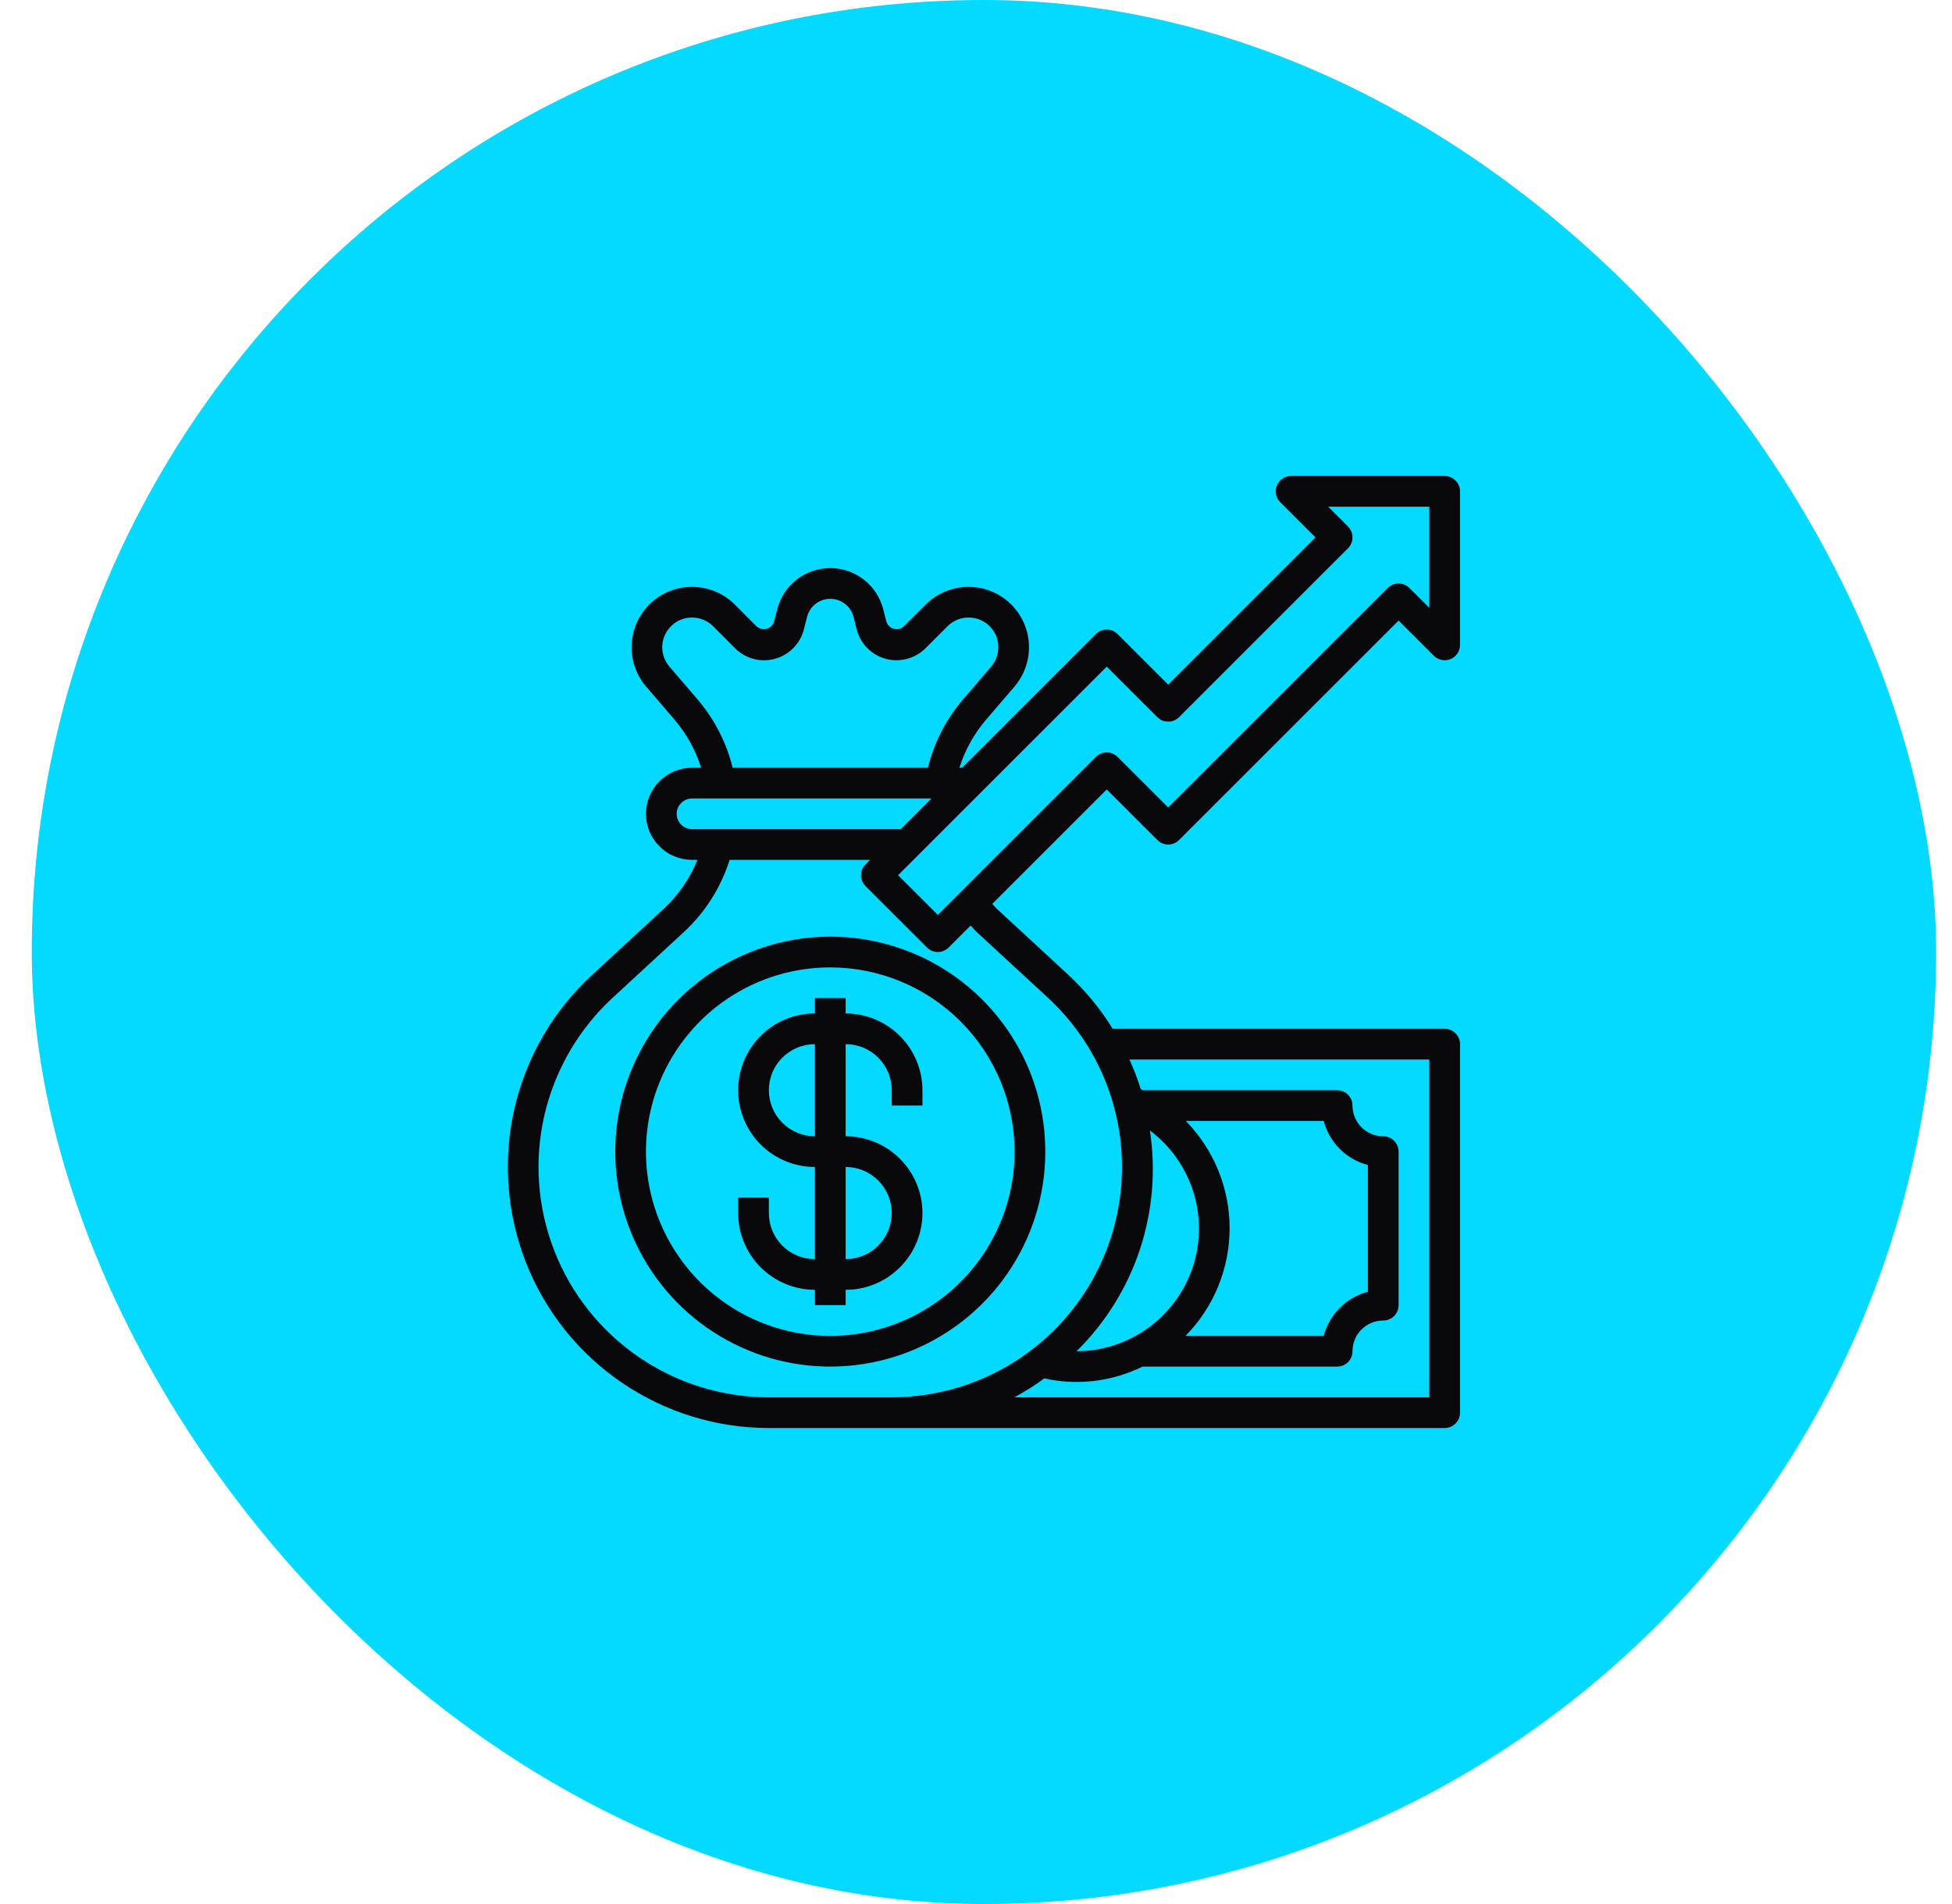 <svg width="41" height="40" viewBox="0 0 41 40" fill="none" xmlns="http://www.w3.org/2000/svg">
<rect x="0.667" width="40" height="40" rx="20" fill="#04D9FF"/>
<path fill-rule="evenodd" clip-rule="evenodd" d="M17.117 20.968V21.29C16.689 21.29 16.279 21.46 15.976 21.763C15.674 22.065 15.504 22.476 15.504 22.903C15.504 23.331 15.674 23.741 15.976 24.044C16.279 24.346 16.689 24.516 17.117 24.516V26.452C16.86 26.452 16.614 26.35 16.432 26.168C16.251 25.987 16.149 25.741 16.149 25.484V25.161H15.504V25.484C15.504 25.912 15.674 26.321 15.977 26.624C16.279 26.926 16.689 27.096 17.117 27.097V27.419H17.762V27.097C18.19 27.097 18.6 26.927 18.902 26.624C19.205 26.322 19.375 25.912 19.375 25.484C19.375 25.056 19.205 24.646 18.902 24.343C18.6 24.041 18.19 23.871 17.762 23.871V21.936C18.019 21.936 18.265 22.037 18.446 22.219C18.628 22.4 18.73 22.647 18.73 22.903V23.226H19.375V22.903C19.375 22.476 19.204 22.066 18.902 21.763C18.599 21.461 18.189 21.291 17.762 21.29V20.968H17.117ZM18.73 25.484C18.73 25.741 18.628 25.987 18.446 26.168C18.265 26.35 18.019 26.452 17.762 26.452V24.516C18.019 24.516 18.265 24.618 18.446 24.8C18.628 24.981 18.73 25.227 18.73 25.484ZM17.117 23.871C16.86 23.871 16.614 23.769 16.432 23.587C16.251 23.406 16.149 23.16 16.149 22.903C16.149 22.647 16.251 22.4 16.432 22.219C16.614 22.037 16.86 21.936 17.117 21.936V23.871Z" fill="#09090B"/>
<path fill-rule="evenodd" clip-rule="evenodd" d="M12.923 24.194C12.923 25.087 13.188 25.96 13.684 26.703C14.18 27.445 14.886 28.024 15.711 28.366C16.536 28.708 17.444 28.797 18.32 28.623C19.197 28.449 20.001 28.018 20.633 27.387C21.265 26.755 21.695 25.951 21.869 25.075C22.043 24.199 21.954 23.291 21.612 22.465C21.27 21.64 20.691 20.935 19.949 20.439C19.206 19.942 18.333 19.677 17.439 19.677C16.242 19.679 15.094 20.155 14.247 21.002C13.4 21.848 12.924 22.996 12.923 24.194ZM21.311 24.194C21.311 24.959 21.084 25.708 20.658 26.344C20.233 26.981 19.628 27.477 18.921 27.77C18.213 28.063 17.435 28.14 16.684 27.99C15.933 27.841 15.243 27.472 14.702 26.931C14.16 26.389 13.792 25.7 13.642 24.949C13.493 24.198 13.569 23.419 13.863 22.712C14.156 22.005 14.652 21.4 15.288 20.975C15.925 20.55 16.674 20.323 17.439 20.323C18.466 20.324 19.45 20.732 20.175 21.458C20.901 22.183 21.31 23.167 21.311 24.194Z" fill="#09090B"/>
<path fill-rule="evenodd" clip-rule="evenodd" d="M24.537 17.742C24.451 17.742 24.369 17.708 24.309 17.647L23.246 16.585L20.842 18.989C20.857 19.004 20.871 19.02 20.885 19.036C20.904 19.058 20.923 19.079 20.945 19.099L22.45 20.489C22.806 20.821 23.116 21.199 23.372 21.613H30.344C30.43 21.613 30.512 21.647 30.572 21.707C30.633 21.768 30.667 21.85 30.667 21.936V29.677C30.667 29.763 30.633 29.845 30.572 29.905C30.512 29.966 30.43 30 30.344 30H16.149C15.046 30 13.969 29.667 13.058 29.045C12.147 28.423 11.445 27.541 11.043 26.514C10.642 25.486 10.559 24.362 10.806 23.287C11.053 22.212 11.619 21.237 12.429 20.489L13.934 19.099C14.246 18.811 14.49 18.458 14.649 18.064H14.536C14.279 18.064 14.033 17.963 13.851 17.781C13.67 17.6 13.568 17.353 13.568 17.097C13.568 16.84 13.67 16.594 13.851 16.413C14.033 16.231 14.279 16.129 14.536 16.129H14.727C14.61 15.758 14.42 15.415 14.167 15.119L13.572 14.425C13.358 14.175 13.249 13.853 13.268 13.525C13.287 13.197 13.432 12.889 13.673 12.666C13.914 12.443 14.232 12.322 14.56 12.329C14.889 12.335 15.202 12.468 15.434 12.7L15.894 13.161C15.922 13.186 15.957 13.203 15.993 13.212C16.03 13.22 16.068 13.219 16.104 13.209C16.14 13.199 16.174 13.18 16.201 13.154C16.228 13.128 16.248 13.096 16.259 13.06L16.324 12.805C16.386 12.556 16.529 12.336 16.731 12.178C16.933 12.02 17.182 11.935 17.439 11.935C17.695 11.935 17.944 12.02 18.146 12.178C18.348 12.336 18.491 12.556 18.553 12.805L18.618 13.061C18.629 13.096 18.649 13.129 18.677 13.155C18.704 13.181 18.737 13.2 18.773 13.21C18.809 13.22 18.847 13.22 18.884 13.212C18.92 13.204 18.954 13.186 18.982 13.161L19.445 12.7C19.677 12.468 19.99 12.335 20.318 12.329C20.647 12.322 20.965 12.443 21.206 12.666C21.447 12.889 21.592 13.197 21.611 13.525C21.63 13.853 21.521 14.175 21.307 14.425L20.712 15.119C20.459 15.414 20.268 15.758 20.152 16.129H20.209L23.018 13.32C23.079 13.26 23.161 13.226 23.246 13.226C23.332 13.226 23.414 13.26 23.474 13.32L24.537 14.383L27.63 11.29L26.89 10.551C26.845 10.505 26.814 10.448 26.802 10.386C26.789 10.323 26.795 10.258 26.82 10.199C26.844 10.14 26.886 10.09 26.939 10.054C26.992 10.019 27.054 10 27.118 10H30.344C30.43 10 30.512 10.034 30.572 10.095C30.633 10.155 30.667 10.237 30.667 10.323V13.548C30.666 13.612 30.648 13.675 30.612 13.727C30.577 13.78 30.526 13.822 30.467 13.846C30.408 13.87 30.344 13.877 30.281 13.864C30.218 13.852 30.161 13.821 30.116 13.776L29.376 13.037L24.765 17.647C24.704 17.708 24.622 17.742 24.537 17.742ZM14.062 14.005L14.657 14.699C15.008 15.113 15.259 15.602 15.389 16.129H19.49C19.62 15.602 19.871 15.113 20.223 14.699L20.818 14.005C20.924 13.882 20.977 13.723 20.968 13.562C20.959 13.4 20.888 13.249 20.769 13.139C20.65 13.029 20.494 12.969 20.332 12.973C20.17 12.976 20.016 13.042 19.902 13.156L19.44 13.618C19.332 13.726 19.197 13.804 19.049 13.842C18.902 13.881 18.747 13.88 18.6 13.84C18.453 13.799 18.319 13.72 18.212 13.611C18.106 13.502 18.03 13.366 17.993 13.218L17.928 12.962C17.901 12.853 17.838 12.756 17.75 12.687C17.661 12.618 17.552 12.58 17.439 12.58C17.327 12.58 17.218 12.618 17.129 12.687C17.041 12.756 16.978 12.853 16.951 12.962L16.886 13.217C16.849 13.366 16.773 13.501 16.667 13.611C16.56 13.72 16.427 13.799 16.279 13.84C16.132 13.88 15.977 13.881 15.829 13.843C15.682 13.804 15.547 13.726 15.439 13.618L14.978 13.156C14.864 13.042 14.709 12.976 14.548 12.973C14.386 12.969 14.229 13.029 14.111 13.139C13.992 13.249 13.92 13.4 13.911 13.562C13.902 13.723 13.956 13.882 14.062 14.005ZM14.308 16.869C14.247 16.929 14.213 17.011 14.213 17.097C14.213 17.182 14.247 17.264 14.308 17.325C14.368 17.385 14.45 17.419 14.536 17.419H18.919L19.564 16.774H14.536C14.45 16.774 14.368 16.808 14.308 16.869ZM30.021 29.355V22.258H23.722C23.815 22.461 23.895 22.67 23.962 22.883C23.967 22.885 23.973 22.888 23.978 22.89C23.988 22.894 23.997 22.899 24.006 22.903H28.086C28.171 22.903 28.253 22.937 28.314 22.998C28.374 23.058 28.408 23.14 28.408 23.226C28.408 23.397 28.476 23.561 28.597 23.682C28.718 23.803 28.882 23.871 29.053 23.871C29.139 23.871 29.221 23.905 29.282 23.965C29.342 24.026 29.376 24.108 29.376 24.194V27.419C29.376 27.505 29.342 27.587 29.282 27.648C29.221 27.708 29.139 27.742 29.053 27.742C28.882 27.742 28.718 27.81 28.597 27.931C28.476 28.052 28.408 28.216 28.408 28.387C28.408 28.473 28.374 28.555 28.314 28.615C28.253 28.676 28.171 28.71 28.086 28.71H23.998C23.359 29.025 22.631 29.113 21.935 28.957C21.735 29.104 21.525 29.237 21.306 29.355H30.021ZM25.066 25.041C24.904 24.526 24.585 24.074 24.153 23.749C24.281 24.589 24.208 25.447 23.941 26.254C23.673 27.06 23.217 27.791 22.612 28.387C23.152 28.386 23.678 28.215 24.116 27.898C24.554 27.582 24.881 27.136 25.052 26.623C25.222 26.11 25.227 25.557 25.066 25.041ZM27.804 23.548H24.906C25.497 24.151 25.828 24.963 25.827 25.807C25.826 26.652 25.493 27.463 24.901 28.064H27.804C27.862 27.842 27.979 27.638 28.142 27.475C28.305 27.312 28.508 27.196 28.731 27.138V24.475C28.508 24.417 28.305 24.301 28.142 24.138C27.979 23.975 27.862 23.771 27.804 23.548ZM22.013 20.963L20.507 19.573C20.482 19.55 20.459 19.524 20.436 19.498C20.42 19.48 20.404 19.462 20.387 19.444L19.926 19.905C19.865 19.966 19.783 20 19.698 20C19.612 20 19.53 19.966 19.47 19.905L18.179 18.615C18.119 18.555 18.085 18.473 18.085 18.387C18.085 18.302 18.119 18.22 18.179 18.159L18.274 18.064H15.325C15.143 18.641 14.815 19.161 14.372 19.573L12.866 20.963C12.152 21.623 11.653 22.484 11.434 23.432C11.216 24.38 11.289 25.372 11.644 26.279C11.998 27.185 12.618 27.963 13.421 28.512C14.225 29.061 15.176 29.355 16.149 29.355H18.73C19.703 29.355 20.653 29.061 21.457 28.512C22.261 27.963 22.88 27.185 23.235 26.279C23.589 25.373 23.662 24.381 23.444 23.432C23.226 22.484 22.727 21.623 22.013 20.963ZM18.863 18.387L19.698 19.221L23.018 15.901C23.079 15.841 23.161 15.806 23.246 15.806C23.332 15.806 23.414 15.841 23.474 15.901L24.537 16.963L29.148 12.353C29.209 12.292 29.291 12.258 29.376 12.258C29.462 12.258 29.544 12.292 29.604 12.353L30.021 12.769V10.645H27.897L28.314 11.062C28.374 11.123 28.408 11.205 28.408 11.29C28.408 11.376 28.374 11.458 28.314 11.518L24.765 15.067C24.704 15.127 24.622 15.161 24.537 15.161C24.451 15.161 24.369 15.127 24.309 15.067L23.246 14.005L18.863 18.387Z" fill="#09090B"/>
</svg>

